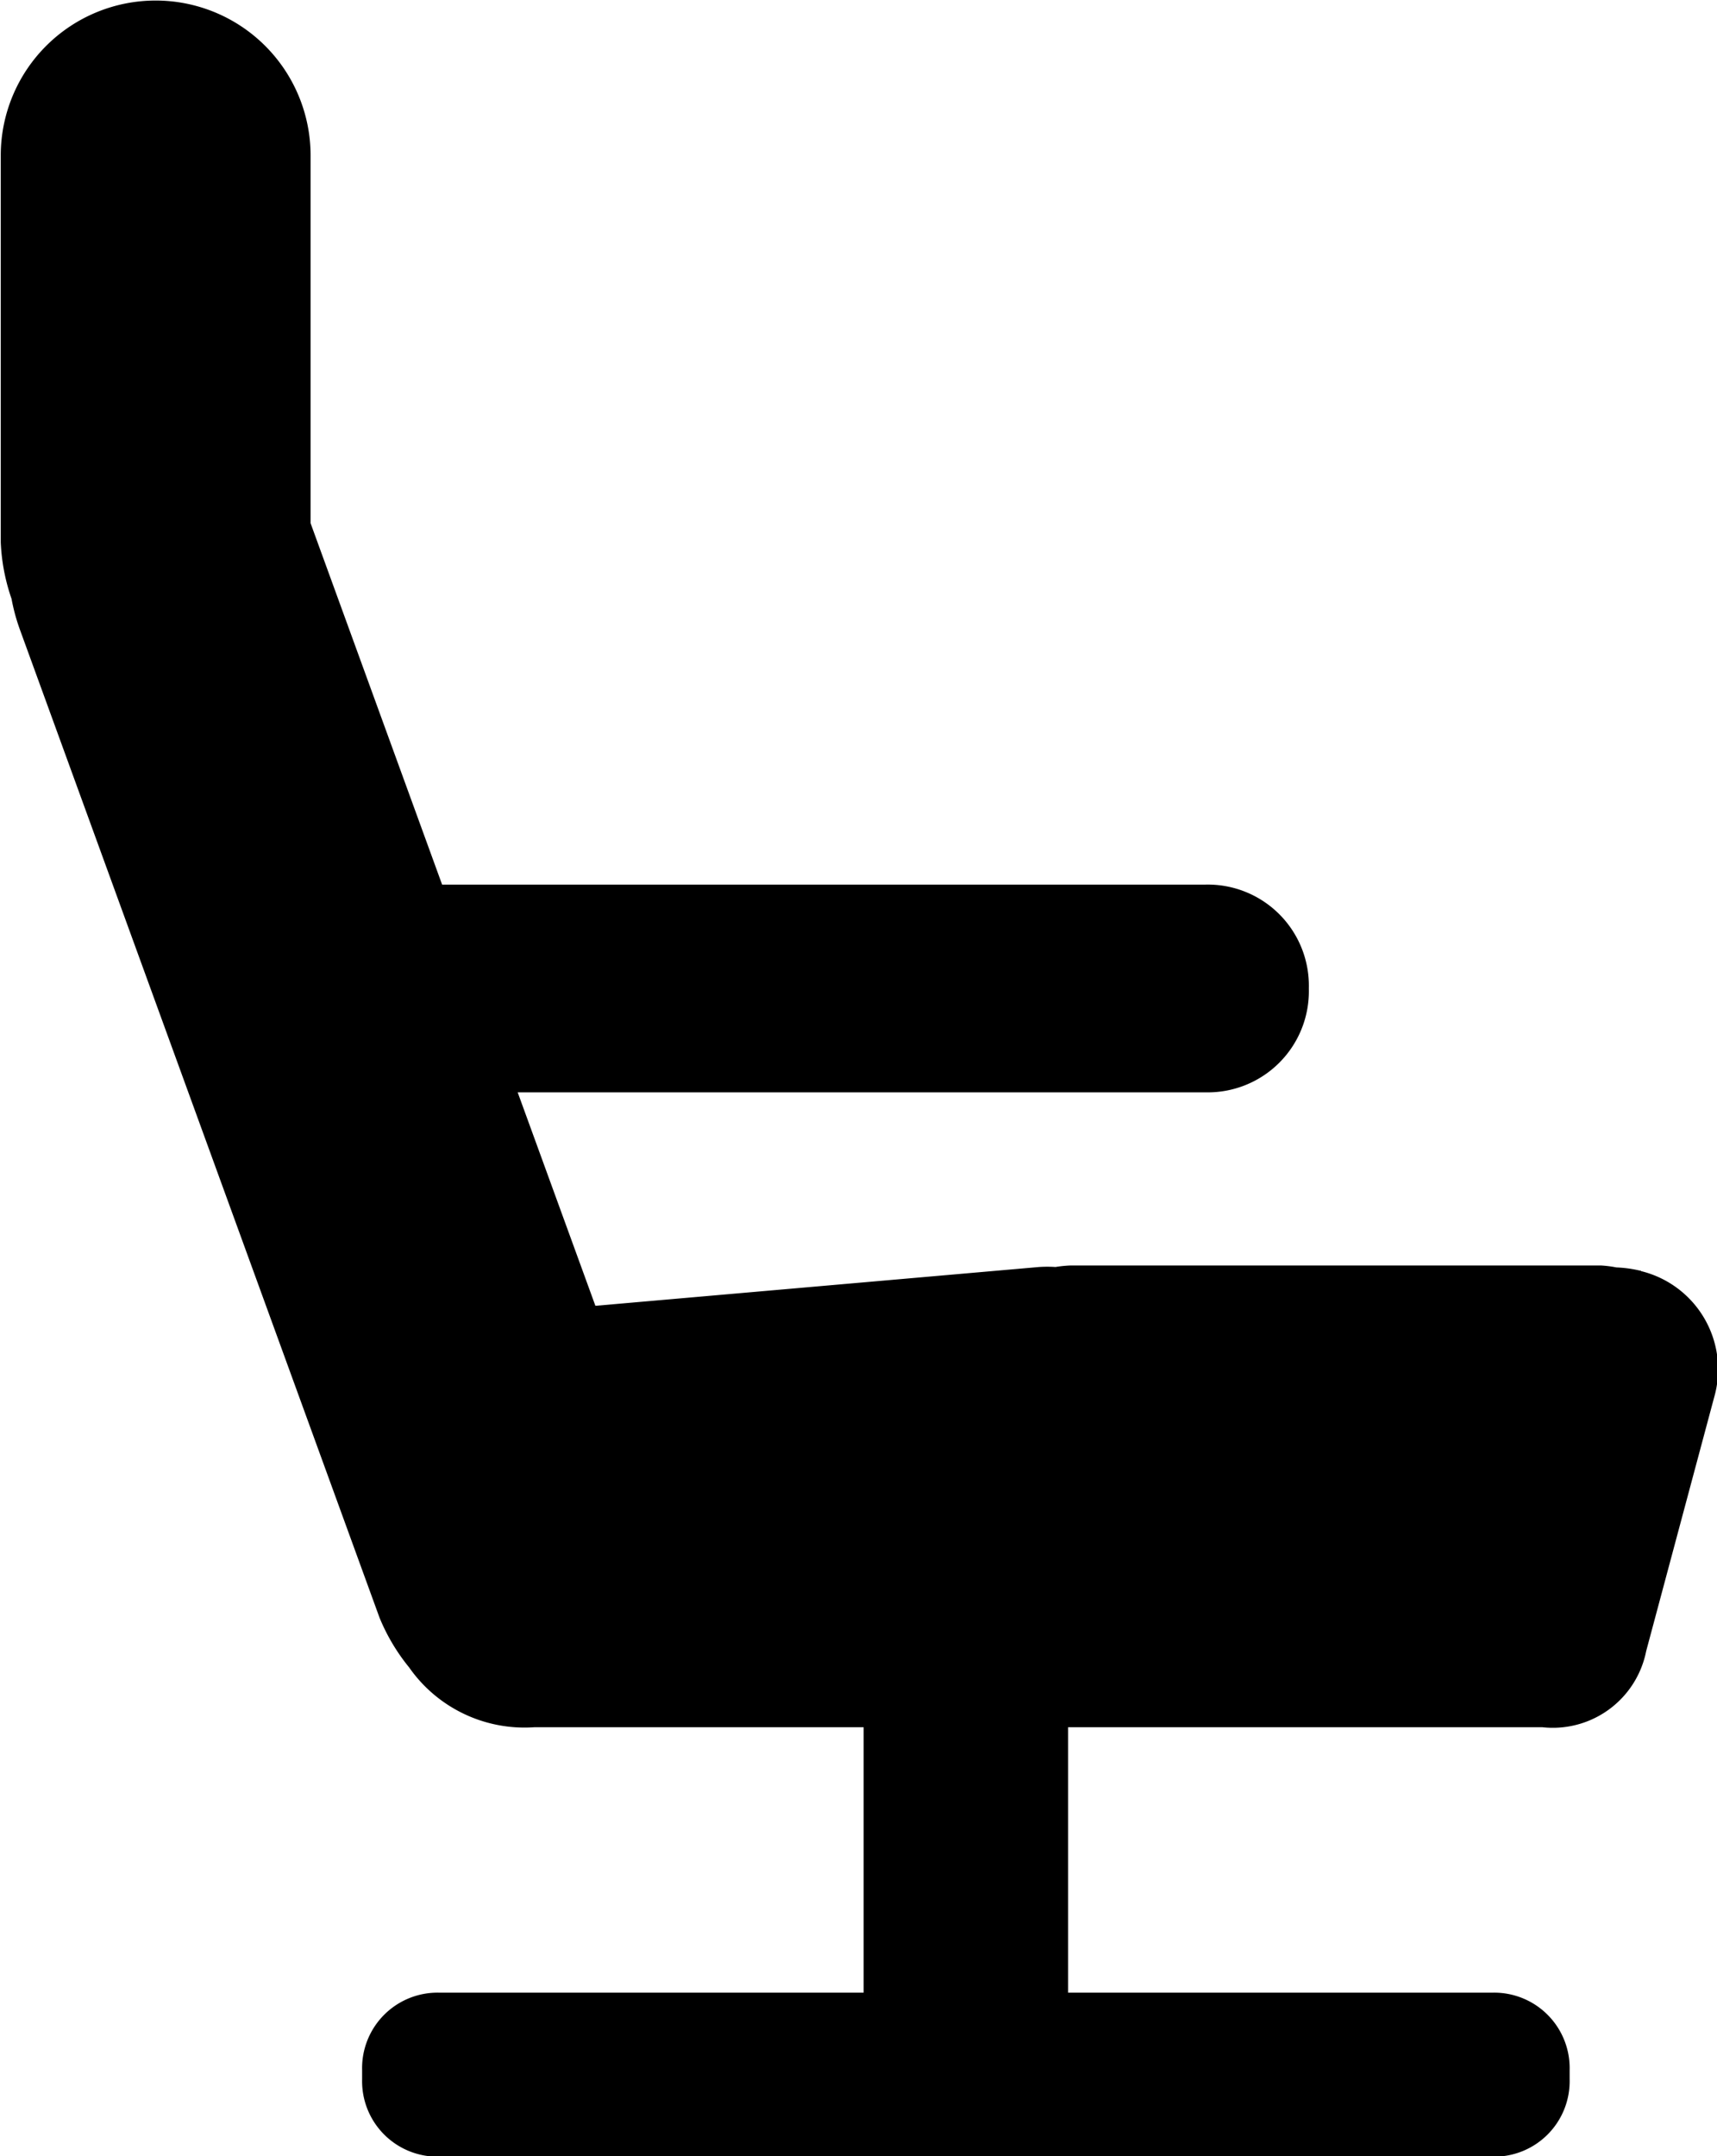 <svg xmlns="http://www.w3.org/2000/svg" width="15.927" height="20" viewBox="0 0 15.927 20">
    <path data-name="Path 91571" d="M15.219 11.785h-.01a1.127 1.127 0 0 0-.215-.029 1.071 1.071 0 0 0-.141-.018H9.929a1.1 1.1 0 0 0-.138.014 1.179 1.179 0 0 0-.152 0l-4.116.36-.721-1.98h6.381a.938.938 0 0 0 .958-.958v-.011a.938.938 0 0 0-.958-.958H4.101l-1.22-3.352V1.442a1.437 1.437 0 1 0-2.874 0v3.587a1.827 1.827 0 0 0 .1.525 1.8 1.8 0 0 0 .078.287l3.336 9.165a1.825 1.825 0 0 0 .274.46 1.306 1.306 0 0 0 1.16.555h3.056v2.462H4.077a.7.7 0 0 0-.718.718v.085a.7.7 0 0 0 .718.718h9.765a.7.7 0 0 0 .718-.718v-.085a.7.7 0 0 0-.718-.718H9.908v-2.462h4.4a.883.883 0 0 0 .962-.706l.63-2.352a.938.938 0 0 0-.678-1.173"/>
</svg>
